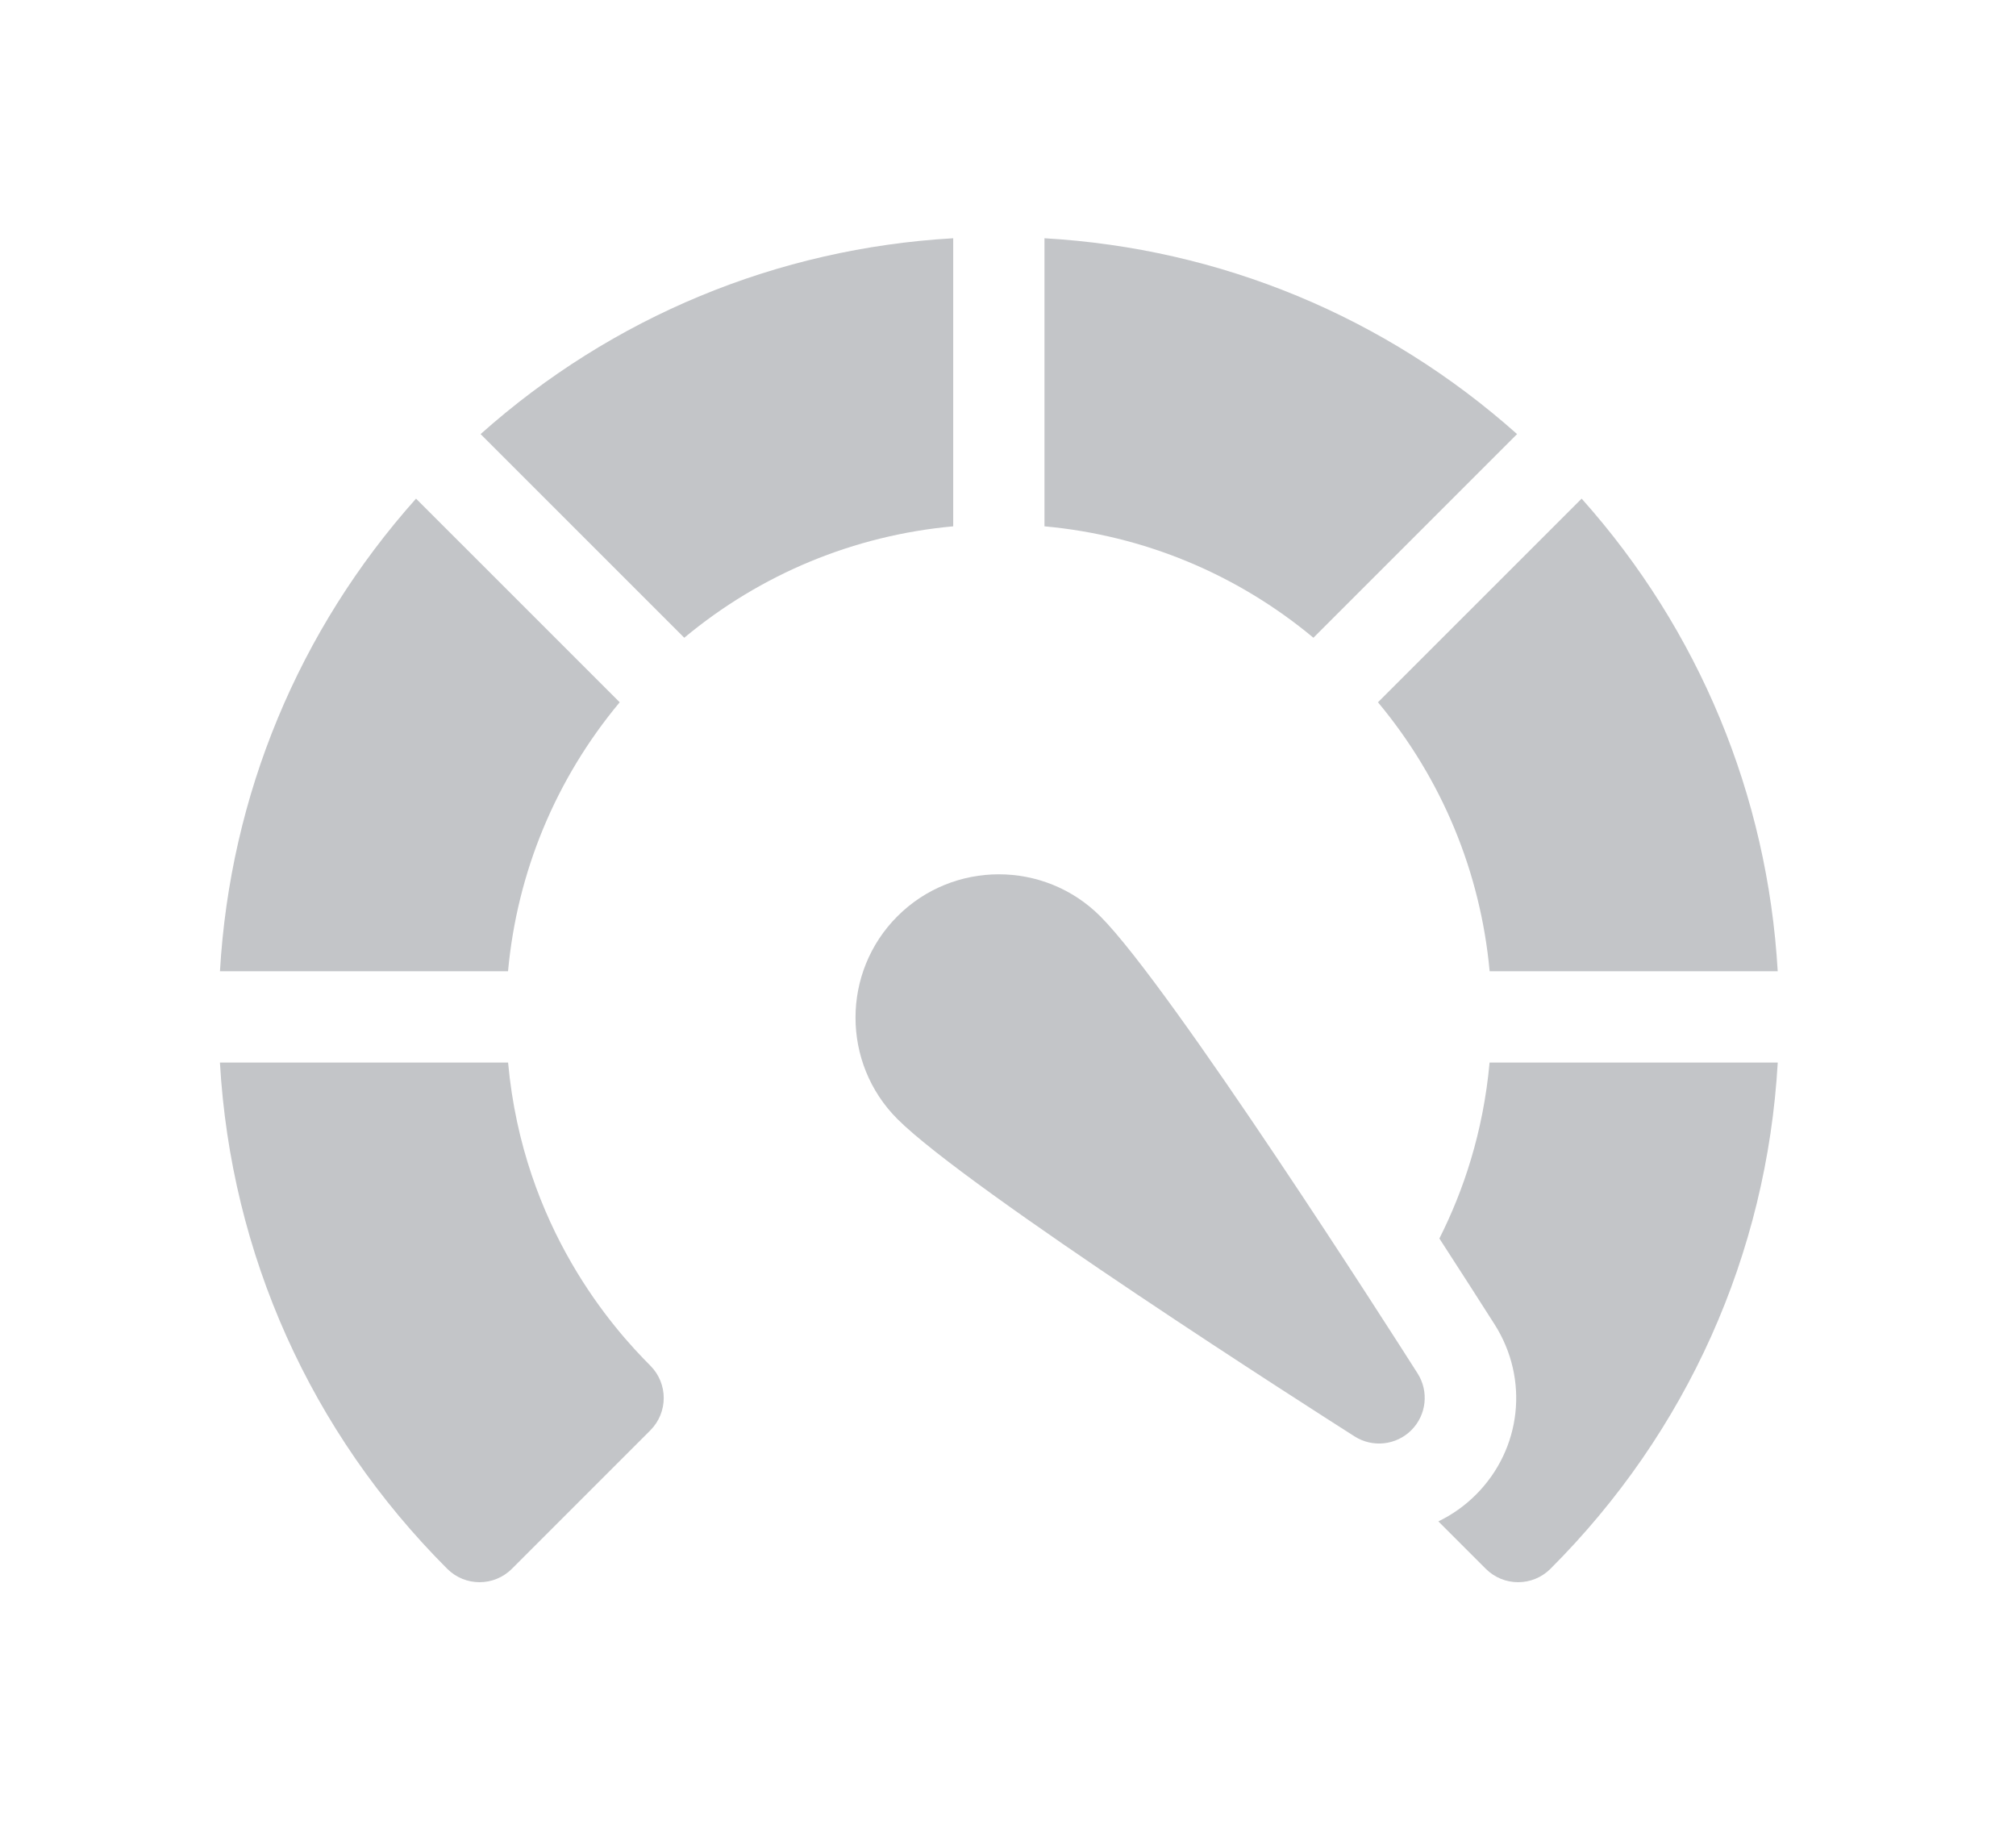 <svg width="110" height="100" viewBox="0 0 110 100" fill="none" xmlns="http://www.w3.org/2000/svg">
<path d="M52.01 13C42.41 13.551 33.408 17.281 26.223 23.685L37.336 34.797C41.517 31.316 46.595 29.212 52.01 28.717V13Z" fill="#C3C5C8"/>
<path d="M33.813 38.318L22.7 27.206C16.291 34.389 12.556 43.392 12.002 52.993H27.72C28.218 47.578 30.326 42.5 33.813 38.318Z" fill="#C3C5C8"/>
<path d="M81.28 52.993H96.998C96.444 43.392 92.709 34.389 86.3 27.206L75.187 38.318C78.674 42.499 80.782 47.578 81.28 52.993Z" fill="#C3C5C8"/>
<path d="M81.277 57.974C80.928 61.809 79.833 65.008 78.538 67.574C79.801 69.522 80.854 71.168 81.55 72.261C83.444 75.238 83.025 79.059 80.53 81.554C79.924 82.16 79.232 82.648 78.482 83.009L81.07 85.597C81.557 86.084 82.196 86.328 82.834 86.328C83.473 86.328 84.111 86.084 84.598 85.597C92.056 78.14 96.405 68.409 97 57.974H81.277Z" fill="#C3C5C8"/>
<path d="M27.723 57.974H12C12.595 68.409 16.944 78.14 24.402 85.597C24.889 86.084 25.527 86.328 26.166 86.328C26.804 86.328 27.442 86.084 27.93 85.597L35.485 78.041C36.459 77.067 36.459 75.487 35.485 74.513C33.514 72.541 28.547 67.021 27.723 57.974Z" fill="#C3C5C8"/>
<path d="M82.777 23.685C75.592 17.281 66.59 13.551 56.99 13V28.717C62.405 29.212 67.483 31.316 71.665 34.797L82.777 23.685Z" fill="#C3C5C8"/>
<path d="M60.033 49.992C56.983 46.941 52.018 46.941 48.967 49.992C45.917 53.043 45.917 58.007 48.967 61.058C52.822 64.912 71.763 77.007 73.91 78.373C74.895 78.999 76.183 78.858 77.008 78.033C77.834 77.208 77.975 75.92 77.348 74.935C75.982 72.788 63.888 53.846 60.033 49.992V49.992Z" fill="#C3C5C8"/>
</svg>
